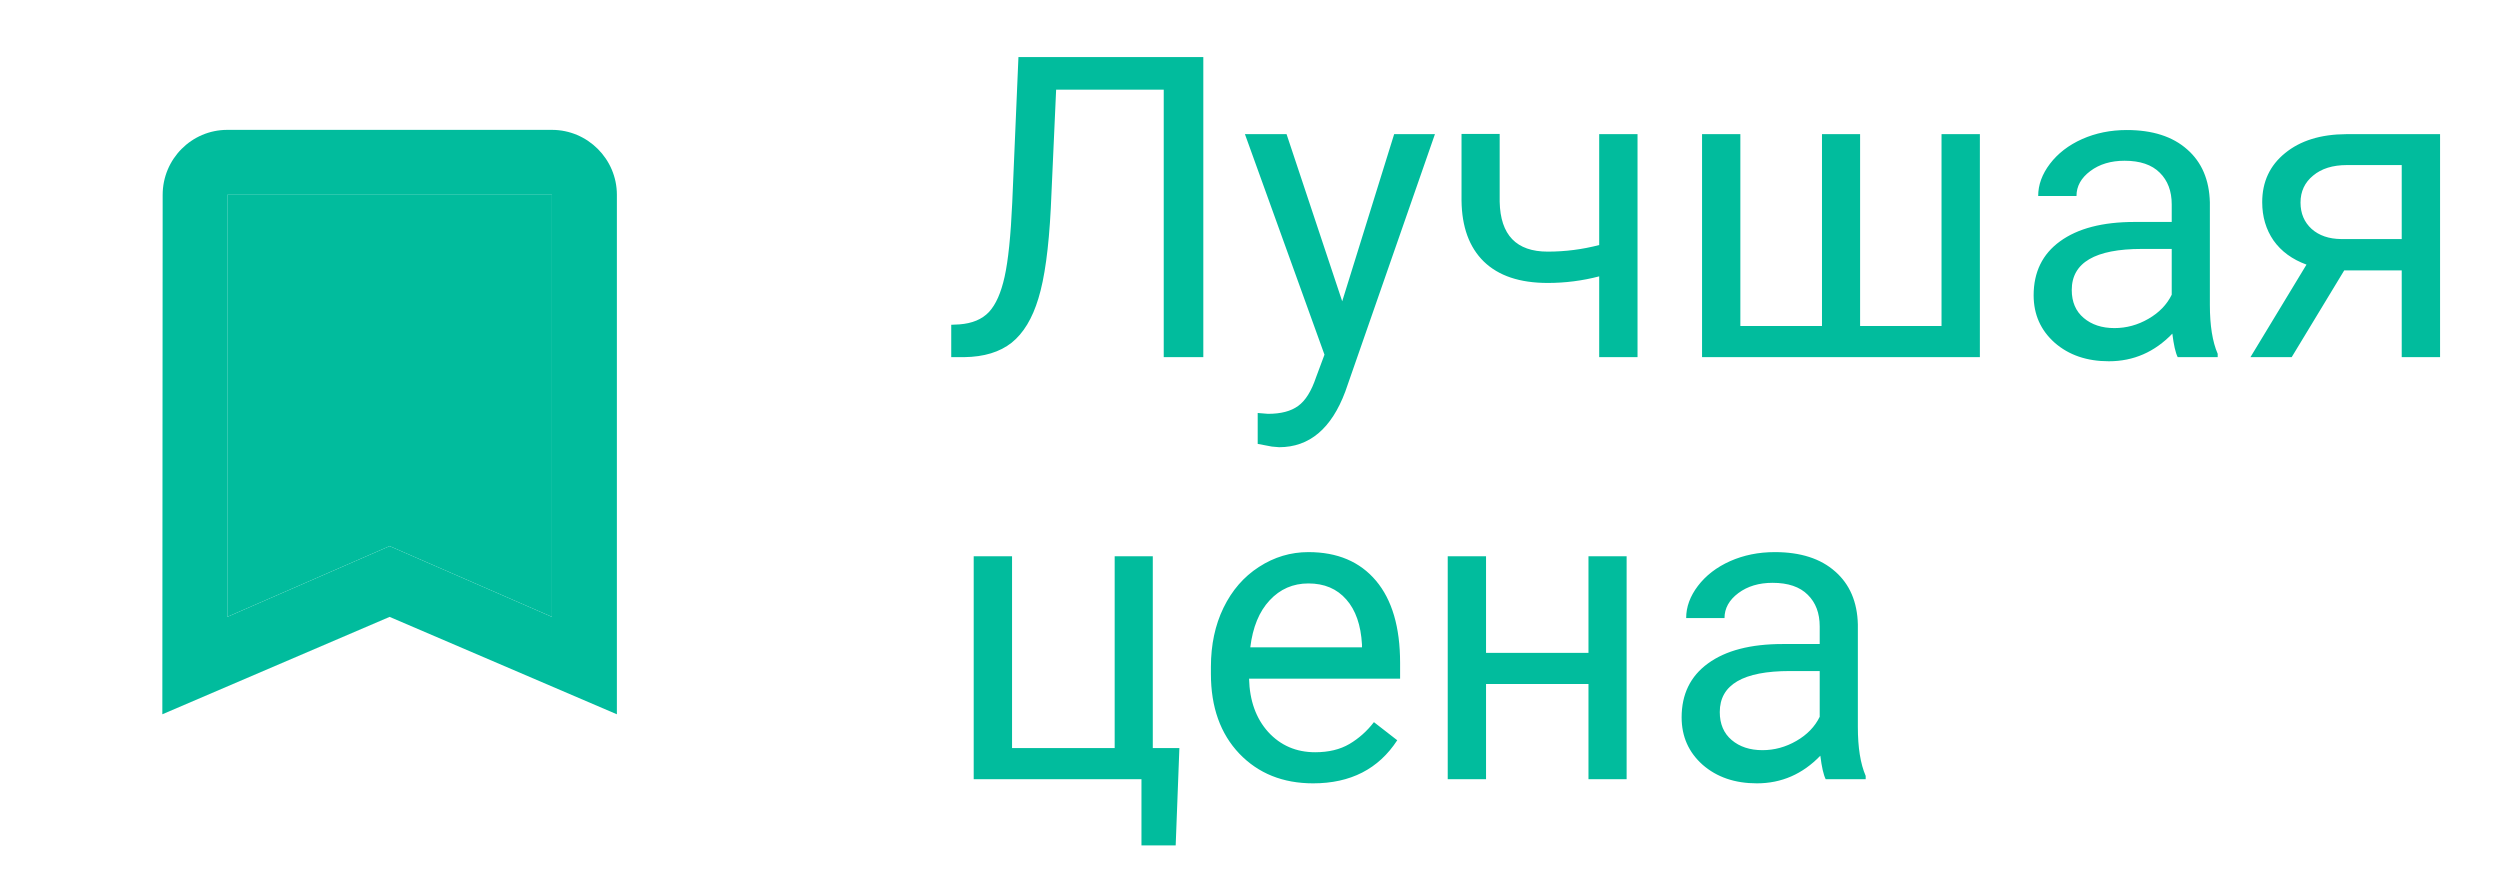 <svg width="77" height="27" viewBox="0 0 77 27" fill="none" xmlns="http://www.w3.org/2000/svg">
<path d="M17 4H7C5.9 4 5.01 4.9 5.01 6L5 22L12 19L19 22V6C19 4.9 18.1 4 17 4ZM17 19L12 16.82L7 19V6H17V19Z" fill="#01BC9D"/>
<path d="M17 19L12 16.82L7 19V6H17V19Z" fill="#01BC9D"/>
<path d="M37.062 1.758V11H35.843V2.761H32.529L32.364 6.423C32.301 7.651 32.174 8.573 31.983 9.191C31.797 9.809 31.522 10.264 31.158 10.556C30.794 10.843 30.308 10.992 29.698 11H29.298V10.003L29.552 9.991C29.946 9.961 30.248 9.834 30.46 9.61C30.672 9.381 30.832 9.02 30.942 8.524C31.052 8.029 31.131 7.268 31.177 6.239L31.368 1.758H37.062ZM41.34 9.28L42.94 4.132H44.196L41.435 12.06C41.008 13.203 40.328 13.774 39.398 13.774L39.175 13.755L38.737 13.672V12.72L39.055 12.746C39.453 12.746 39.761 12.665 39.981 12.504C40.206 12.344 40.39 12.05 40.534 11.622L40.794 10.924L38.344 4.132H39.626L41.34 9.28ZM50.436 11H49.255V8.512C48.739 8.647 48.21 8.715 47.669 8.715C46.809 8.715 46.154 8.495 45.701 8.055C45.252 7.615 45.024 6.988 45.015 6.176V4.125H46.19V6.214C46.211 7.238 46.704 7.75 47.669 7.75C48.21 7.75 48.739 7.682 49.255 7.547V4.132H50.436V11ZM53.603 4.132V10.041H56.117V4.132H57.291V10.041H59.799V4.132H60.98V11H52.423V4.132H53.603ZM67.073 11C67.005 10.865 66.951 10.623 66.908 10.276C66.362 10.843 65.711 11.127 64.953 11.127C64.276 11.127 63.72 10.937 63.284 10.556C62.852 10.171 62.636 9.684 62.636 9.096C62.636 8.381 62.907 7.826 63.449 7.433C63.995 7.035 64.761 6.836 65.747 6.836H66.889V6.296C66.889 5.886 66.766 5.56 66.521 5.319C66.276 5.073 65.914 4.951 65.436 4.951C65.017 4.951 64.665 5.056 64.382 5.268C64.098 5.48 63.956 5.736 63.956 6.036H62.776C62.776 5.693 62.897 5.363 63.138 5.046C63.383 4.724 63.713 4.47 64.128 4.284C64.547 4.098 65.006 4.005 65.505 4.005C66.297 4.005 66.917 4.204 67.365 4.602C67.814 4.995 68.046 5.539 68.064 6.233V9.394C68.064 10.025 68.144 10.526 68.305 10.898V11H67.073ZM65.124 10.105C65.493 10.105 65.842 10.01 66.172 9.819C66.502 9.629 66.741 9.381 66.889 9.077V7.667H65.969C64.53 7.667 63.81 8.089 63.81 8.931C63.81 9.299 63.933 9.587 64.179 9.794C64.424 10.001 64.739 10.105 65.124 10.105ZM75.154 4.132V11H73.973V8.328H72.202L70.584 11H69.314L71.04 8.15C70.6 7.989 70.262 7.742 70.025 7.407C69.792 7.069 69.676 6.675 69.676 6.227C69.676 5.6 69.911 5.097 70.38 4.716C70.85 4.331 71.478 4.136 72.266 4.132H75.154ZM70.856 6.239C70.856 6.574 70.971 6.844 71.199 7.052C71.428 7.255 71.73 7.359 72.107 7.363H73.973V5.084H72.285C71.849 5.084 71.502 5.192 71.244 5.408C70.986 5.619 70.856 5.896 70.856 6.239ZM29.99 17.132H31.171V23.041H34.332V17.132H35.506V23.041H36.325L36.211 26.038H35.157V24H29.99V17.132ZM40.445 24.127C39.514 24.127 38.756 23.822 38.172 23.213C37.588 22.599 37.296 21.78 37.296 20.756V20.541C37.296 19.859 37.425 19.252 37.684 18.719C37.946 18.181 38.31 17.762 38.775 17.462C39.245 17.157 39.753 17.005 40.299 17.005C41.192 17.005 41.886 17.299 42.381 17.887C42.876 18.475 43.123 19.317 43.123 20.414V20.902H38.471C38.488 21.579 38.684 22.127 39.061 22.546C39.442 22.961 39.924 23.169 40.508 23.169C40.923 23.169 41.274 23.084 41.562 22.915C41.85 22.745 42.102 22.521 42.317 22.242L43.035 22.8C42.459 23.685 41.596 24.127 40.445 24.127ZM40.299 17.97C39.825 17.97 39.427 18.143 39.105 18.49C38.784 18.833 38.585 19.315 38.509 19.938H41.949V19.849C41.915 19.252 41.755 18.791 41.467 18.465C41.179 18.135 40.79 17.97 40.299 17.97ZM50.1 24H48.925V21.067H45.77V24H44.59V17.132H45.77V20.109H48.925V17.132H50.1V24ZM56.231 24C56.164 23.865 56.109 23.623 56.066 23.276C55.52 23.843 54.869 24.127 54.111 24.127C53.434 24.127 52.878 23.936 52.442 23.556C52.01 23.171 51.794 22.684 51.794 22.096C51.794 21.381 52.065 20.826 52.607 20.433C53.153 20.035 53.919 19.836 54.905 19.836H56.047V19.296C56.047 18.886 55.925 18.56 55.679 18.319C55.434 18.073 55.072 17.951 54.594 17.951C54.175 17.951 53.824 18.056 53.54 18.268C53.257 18.48 53.115 18.736 53.115 19.036H51.934C51.934 18.693 52.055 18.363 52.296 18.046C52.541 17.724 52.871 17.47 53.286 17.284C53.705 17.098 54.164 17.005 54.664 17.005C55.455 17.005 56.075 17.204 56.523 17.602C56.972 17.995 57.205 18.539 57.222 19.233V22.394C57.222 23.025 57.302 23.526 57.463 23.898V24H56.231ZM54.283 23.105C54.651 23.105 55 23.01 55.33 22.819C55.66 22.629 55.899 22.381 56.047 22.077V20.668H55.127C53.688 20.668 52.969 21.088 52.969 21.931C52.969 22.299 53.092 22.587 53.337 22.794C53.582 23.001 53.898 23.105 54.283 23.105Z" fill="#01BC9D"/>
</svg>
